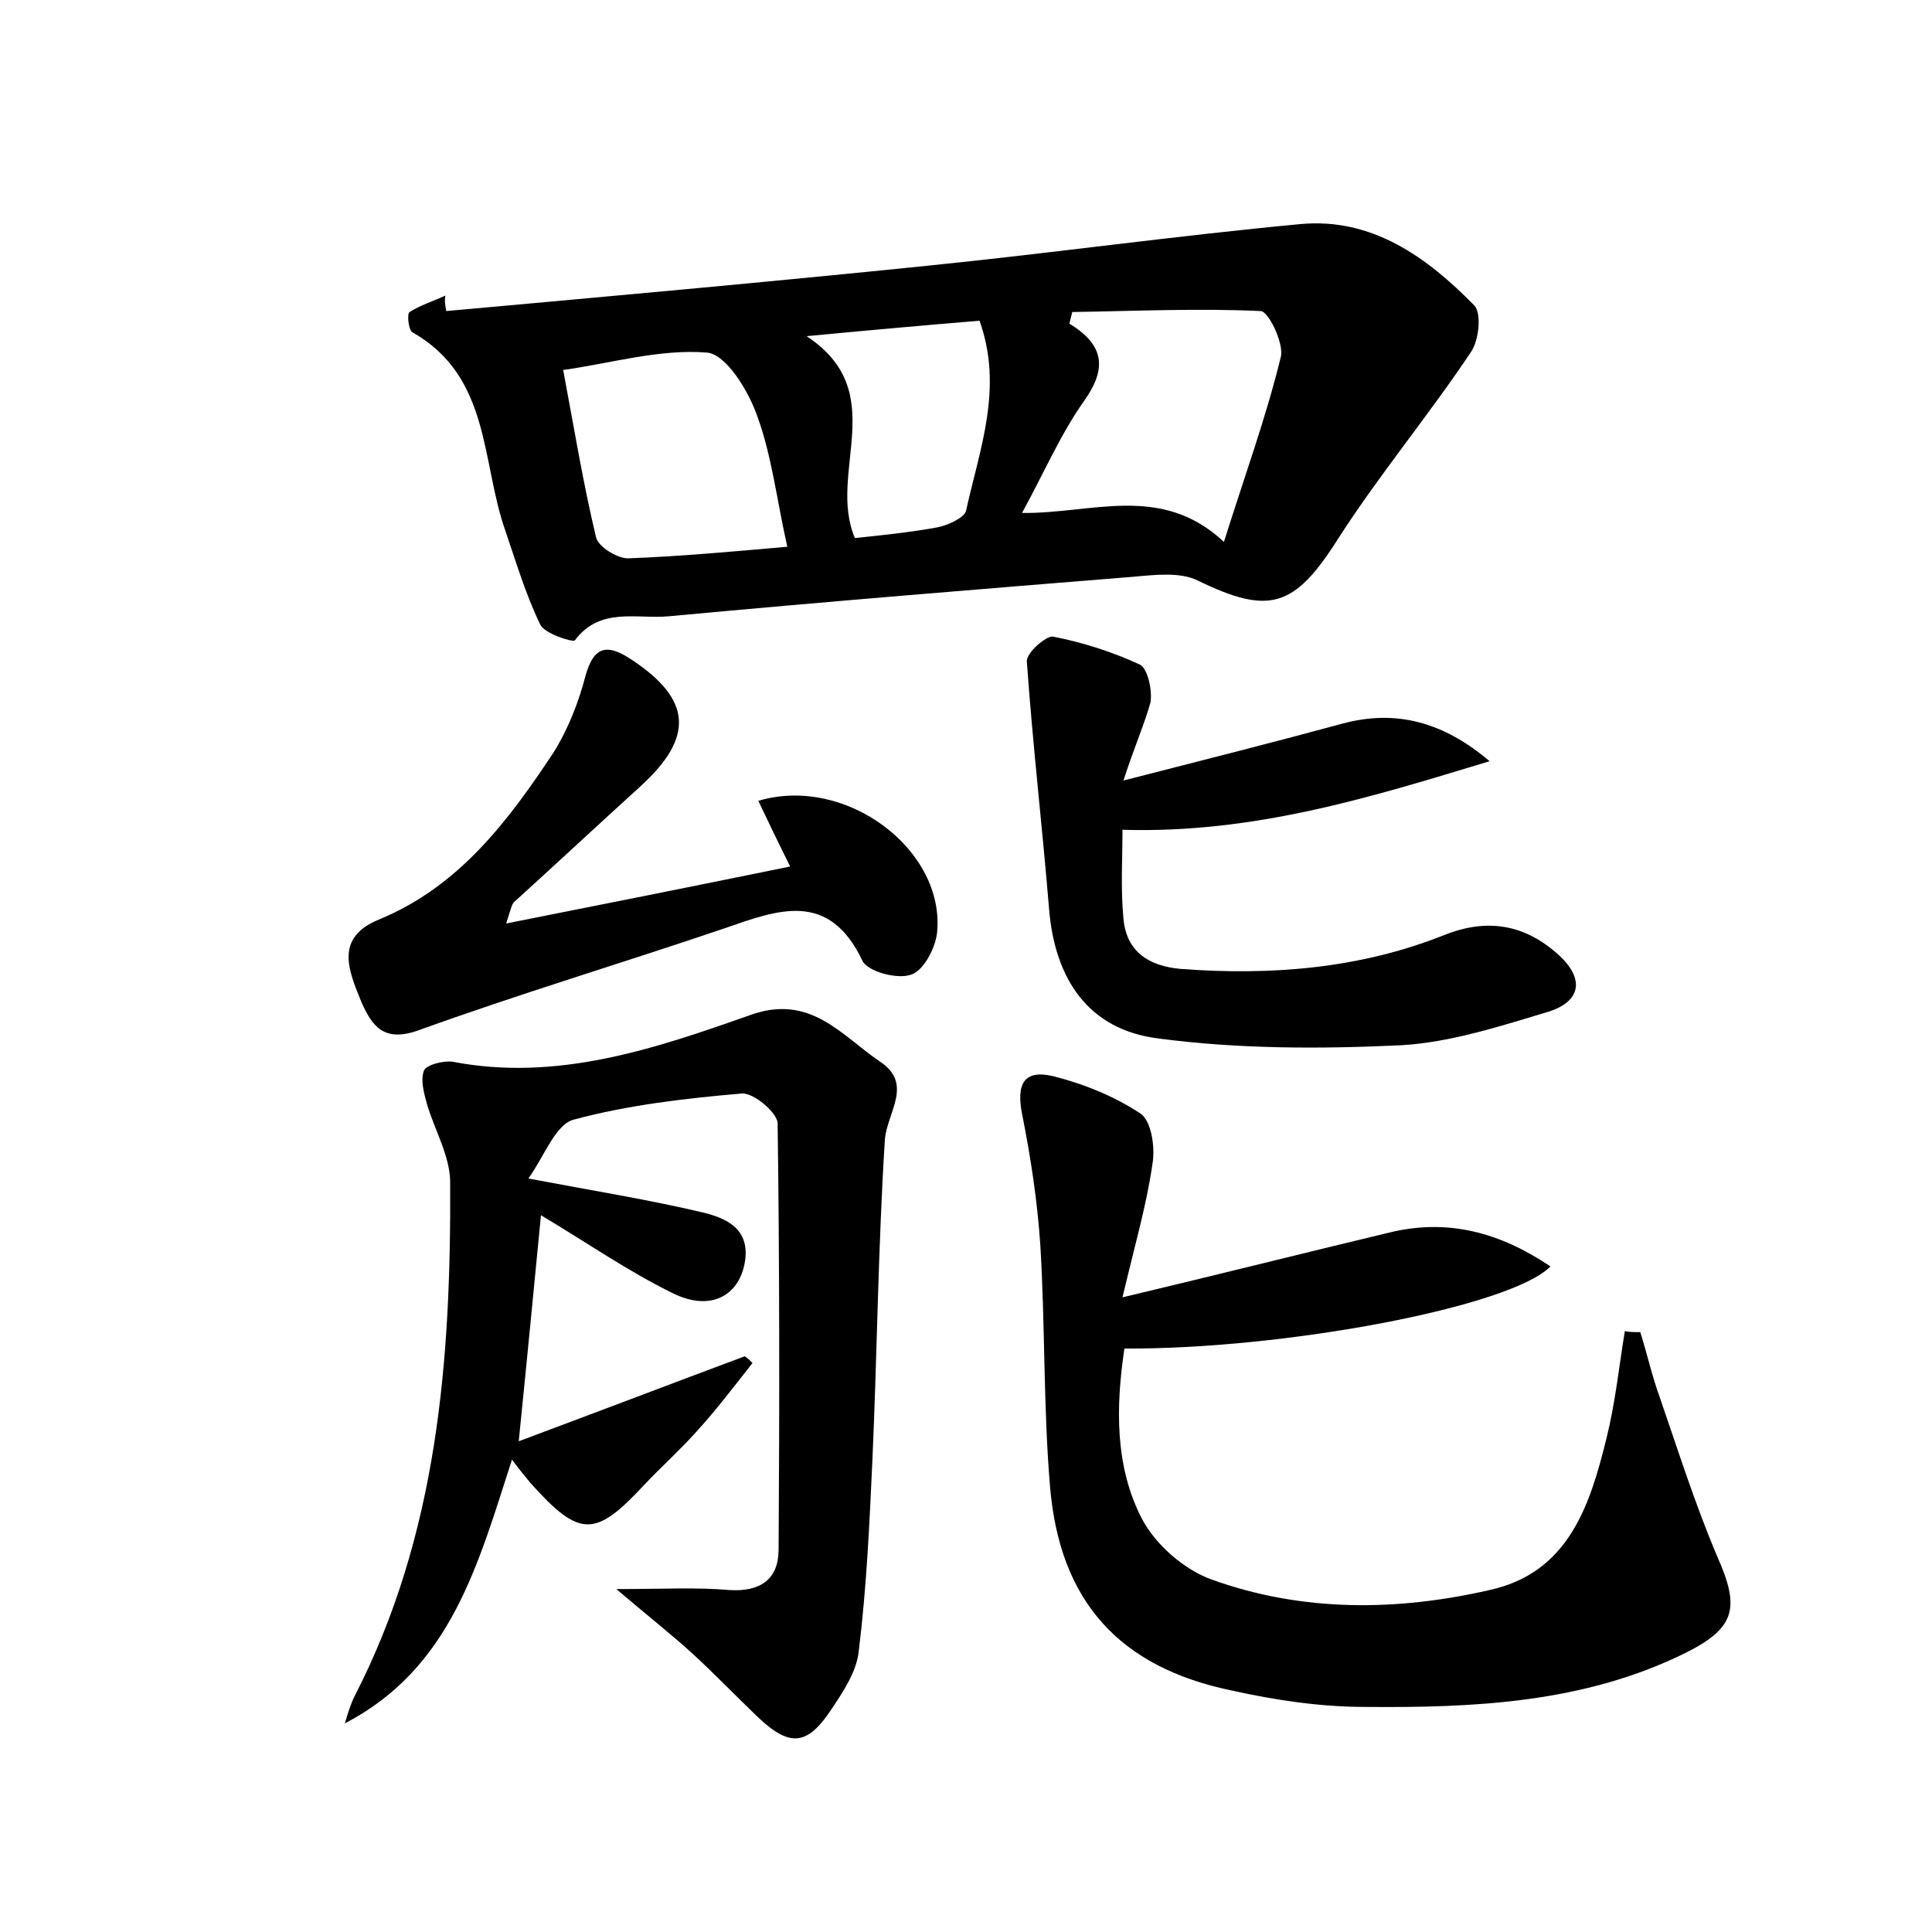 <?xml version="1.0" encoding="utf-8"?>
<!-- Generator: Adobe Illustrator 22.0.0, SVG Export Plug-In . SVG Version: 6.00 Build 0)  -->
<svg version="1.1" id="图层_1" xmlns="http://www.w3.org/2000/svg" xmlns:xlink="http://www.w3.org/1999/xlink" x="0px" y="0px"
	 viewBox="0 0 200 200" style="enable-background:new 0 0 200 200;" xml:space="preserve">
<style type="text/css">
	.st1{fill:#010000;}
	.st4{fill:#fbfafc;}
</style>
<g>
	
	<path d="M46.2,32.2c16.6-1.5,33.3-3,49.9-4.7c12.8-1.3,25.7-3.1,38.5-4.3c7.4-0.7,13.1,3.4,18,8.4c0.8,0.8,0.5,3.6-0.3,4.8
		c-4.4,6.6-9.5,12.7-13.8,19.4c-4.5,7.1-7.1,7.9-14.5,4.3c-1.8-0.9-4.4-0.6-6.6-0.4c-16.1,1.3-32.1,2.6-48.2,4.1
		c-3.3,0.3-7.1-1-9.7,2.5c-0.2,0.2-3.2-0.7-3.6-1.7c-1.5-3.1-2.5-6.5-3.6-9.7c-2.5-7.1-1.5-15.9-9.6-20.5c-0.4-0.2-0.6-1.9-0.3-2.1
		c1.1-0.7,2.4-1.1,3.7-1.7C46,31.2,46.1,31.7,46.2,32.2z M105.8,53.1c7.2,0.1,14.4-3.1,20.9,3c2.2-7,4.4-13,5.9-19.2
		c0.3-1.4-1.3-4.7-2.1-4.7c-6.5-0.3-13,0-19.5,0.1c-0.1,0.4-0.2,0.8-0.3,1.2c3.6,2.2,3.9,4.6,1.6,7.9
		C109.8,44.9,108.1,48.9,105.8,53.1z M81.5,56.6c-1.1-4.9-1.6-9.4-3.1-13.5c-0.9-2.6-3.2-6.4-5.2-6.6c-4.9-0.4-9.9,1.1-14.9,1.8
		c1.2,6.4,2.1,11.9,3.4,17.3c0.2,1,2.2,2.2,3.3,2.2C70.4,57.6,75.8,57.1,81.5,56.6z M88.5,55.7c2.9-0.3,5.7-0.6,8.5-1.1
		c1.1-0.2,2.8-1,3-1.7c1.4-6.4,3.9-12.7,1.4-19.7c-6,0.5-11.6,1-17.9,1.6C92.3,40.6,85.6,48.9,88.5,55.7z"/>
	<path d="M63.8,164.5c4.8,0,8.3-0.2,11.7,0.1c3.2,0.2,5.1-1.1,5.1-4.2c0.1-14.7,0.1-29.4-0.1-44.1c0-1.1-2.5-3.2-3.7-3.1
		c-5.9,0.5-11.8,1.2-17.4,2.7c-1.9,0.5-3,3.7-4.7,6.1c6.9,1.3,12.5,2.2,18,3.5c2.5,0.6,5,1.7,4.4,5.2c-0.6,3.4-3.5,5.1-7.4,3.2
		c-4.7-2.3-9-5.3-13.7-8.1c-0.7,7.2-1.4,14.5-2.3,23.4c8.3-3.1,15.9-6,23.4-8.8c0.3,0.2,0.5,0.4,0.8,0.7c-1.9,2.4-3.7,4.8-5.8,7.1
		c-1.7,1.9-3.6,3.6-5.4,5.5c-5.1,5.5-6.7,5.5-11.8-0.2c-0.5-0.6-1-1.2-1.9-2.4c-3.5,10.8-6.3,21.6-17.3,27.3c0.3-1,0.6-2,1-2.8
		c8.6-16.7,10-34.8,9.9-53.2c0-2.7-1.6-5.4-2.4-8.1c-0.3-1.1-0.7-2.5-0.3-3.5c0.3-0.6,2-1,2.9-0.9c10.8,2.1,20.9-1.3,30.8-4.8
		c6.3-2.3,9.5,2.1,13.5,4.8c3.5,2.3,0.7,5.3,0.5,8.1c-0.7,11.1-0.8,22.3-1.3,33.4c-0.3,6.5-0.6,13-1.4,19.5c-0.2,2.1-1.6,4.2-2.8,6
		c-2.5,3.8-4.3,4-7.6,0.9c-2.3-2.2-4.5-4.5-6.9-6.7C69.5,169.2,67.1,167.3,63.8,164.5z"/>
	<path d="M169.8,137.9c0.7,2.2,1.2,4.5,2,6.7c1.9,5.5,3.7,11.2,6,16.6c2.3,5.2,1.9,7.3-3.3,9.9c-10.5,5.2-21.9,5.7-33.2,5.6
		c-4.6,0-9.3-0.7-13.8-1.7c-11.6-2.4-17.8-9.2-18.8-21.1c-0.7-8.3-0.5-16.6-1-24.9c-0.3-4.6-1-9.2-1.9-13.7
		c-0.6-3.1,0.2-4.6,3.2-3.9c3.2,0.8,6.4,2.1,9.1,3.9c1.1,0.8,1.5,3.5,1.2,5.2c-0.6,4.2-1.8,8.3-3.1,13.8c10.1-2.4,18.8-4.6,27.6-6.7
		c6.1-1.5,11.5,0,16.7,3.5c-4.1,4.2-27.6,8.6-44.1,8.5c-0.9,6-1,12.2,1.8,17.6c1.4,2.7,4.4,5.3,7.2,6.3c9.4,3.4,19.2,3.3,28.8,1.1
		c8.2-1.8,10.4-8.8,12.1-15.7c0.9-3.6,1.3-7.4,1.9-11.1C168.7,137.9,169.2,137.9,169.8,137.9z"/>
	<path d="M116.3,80.8c8.6-2.2,15.7-4,22.7-5.9c5.6-1.5,10.5-0.1,15.2,3.9c-12.2,3.7-24.3,7.5-38,7.1c0,3-0.2,6.1,0.1,9.2
		c0.3,3.4,2.6,4.9,5.9,5.2c9.3,0.7,18.5,0,27.3-3.5c4.5-1.8,8.4-1.1,11.9,2.1c2.6,2.4,2.3,4.7-1,5.8c-5,1.5-10.2,3.2-15.3,3.5
		c-8.4,0.4-16.9,0.4-25.2-0.7c-7.2-0.9-10.7-6.1-11.3-13.4c-0.7-8.5-1.7-17.1-2.3-25.6c-0.1-0.9,2-2.7,2.7-2.6
		c3.1,0.6,6.2,1.6,9,2.9c0.8,0.4,1.3,2.6,1.1,3.9C118.5,74.9,117.5,77.1,116.3,80.8z"/>
	<path d="M52.4,95.6c10.1-2,19.6-3.9,29.4-5.9c-1.3-2.6-2.3-4.7-3.3-6.8C87.6,80.2,97.9,88,97,96.6c-0.2,1.6-1.4,3.9-2.7,4.3
		c-1.4,0.5-4.4-0.3-5-1.4c-3.5-7.4-8.8-5.3-14.3-3.4c-10.6,3.6-21.3,6.8-31.8,10.6c-3.5,1.2-4.7-0.5-5.8-3c-1.3-3.2-2.8-6.6,1.8-8.5
		c8.3-3.4,13.4-10.2,18.1-17.3c1.5-2.4,2.6-5.2,3.3-7.9c0.9-3.3,2.4-3.3,4.8-1.7c6.2,4.1,6.5,8,0.9,13.1c-4.4,4-8.7,8-13.1,12
		C53,93.6,52.9,94,52.4,95.6z"/>
	
	
	
</g>
</svg>
